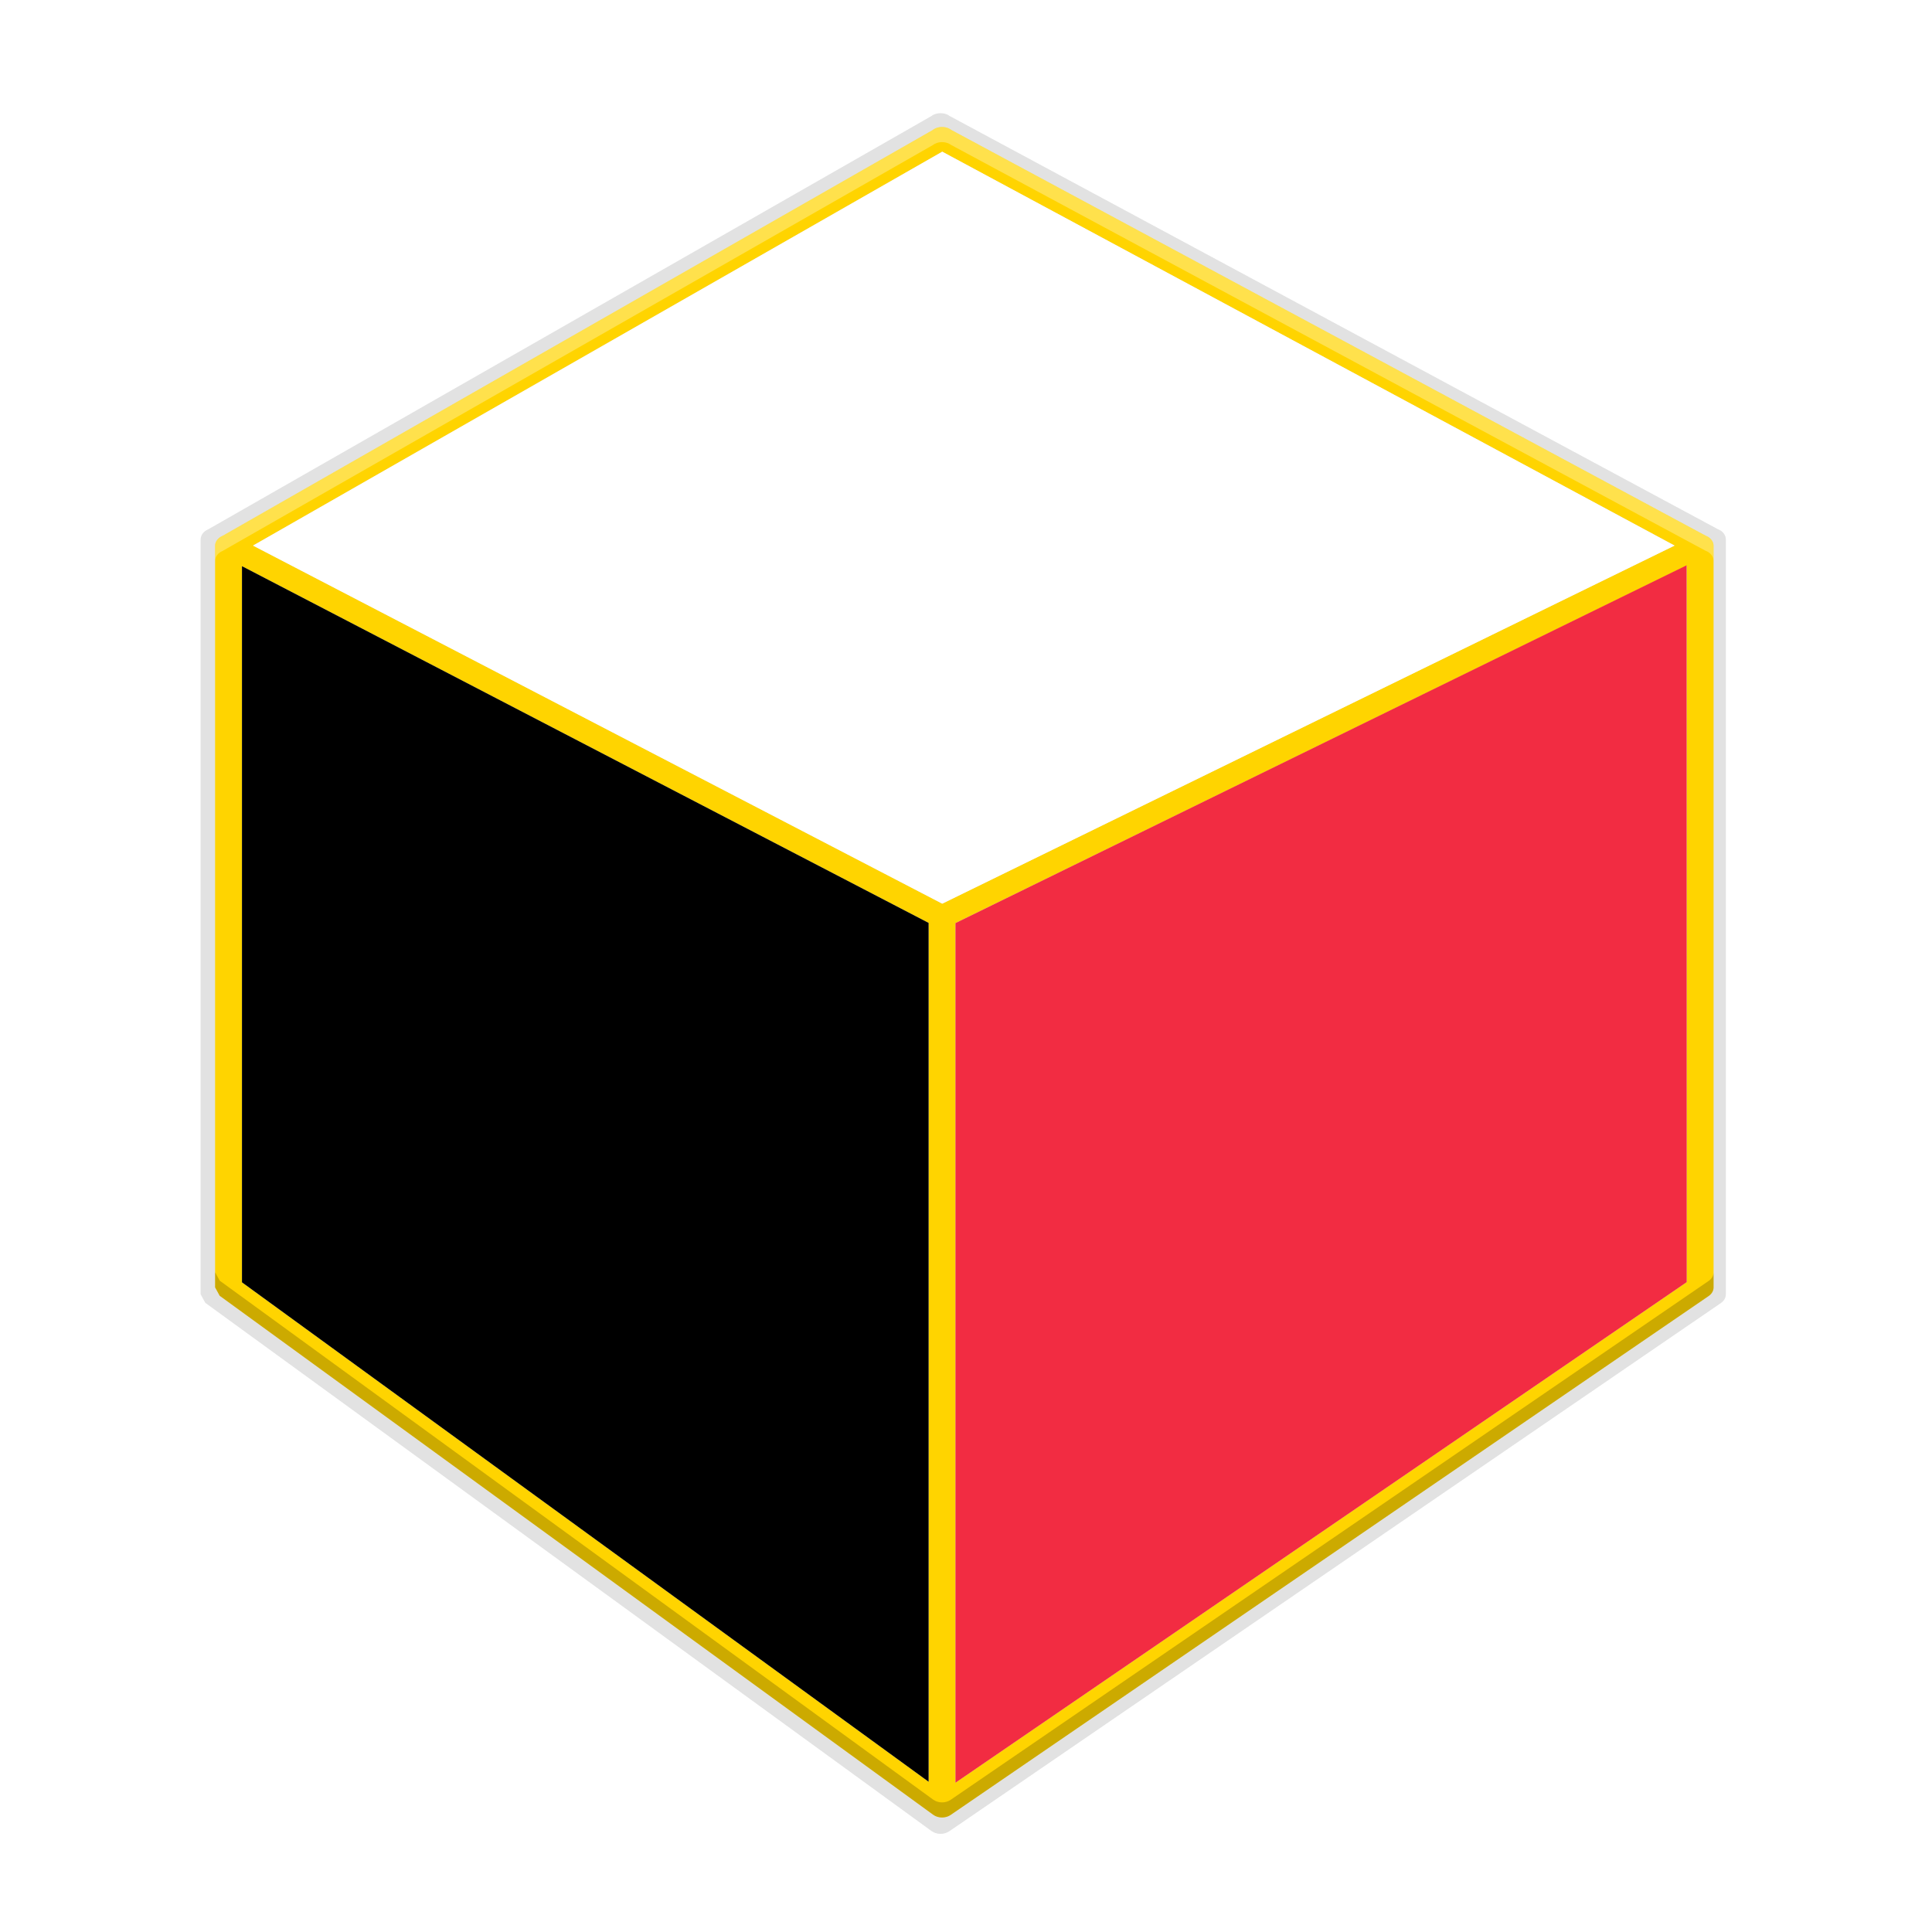 <?xml version="1.0" encoding="UTF-8" standalone="no"?>
<svg
   xmlns:dc="http://purl.org/dc/elements/1.1/"
   xmlns:cc="http://creativecommons.org/ns#"
   xmlns:rdf="http://www.w3.org/1999/02/22-rdf-syntax-ns#"
   xmlns:svg="http://www.w3.org/2000/svg"
   xmlns="http://www.w3.org/2000/svg"
   xmlns:xlink="http://www.w3.org/1999/xlink"
   xmlns:sodipodi="http://sodipodi.sourceforge.net/DTD/sodipodi-0.dtd"
   xmlns:inkscape="http://www.inkscape.org/namespaces/inkscape"
   width="256"
   height="256"
   version="1.0"
   id="svg50"
   sodipodi:docname="gtkdialog.svg"
   inkscape:version="0.92.4 (5da689c313, 2019-01-14)">
  <sodipodi:namedview
     pagecolor="#ffffff"
     bordercolor="#666666"
     borderopacity="1"
     objecttolerance="10"
     gridtolerance="10"
     guidetolerance="10"
     inkscape:pageopacity="0"
     inkscape:pageshadow="2"
     inkscape:window-width="1920"
     inkscape:window-height="1016"
     id="namedview52"
     showgrid="true"
     inkscape:zoom="3.3978072"
     inkscape:cx="132.91458"
     inkscape:cy="126.66192"
     inkscape:window-x="0"
     inkscape:window-y="27"
     inkscape:window-maximized="1"
     inkscape:current-layer="svg50">
    <inkscape:grid
       type="xygrid"
       id="grid864" />
  </sodipodi:namedview>
  <defs
     id="defs28">
    <linearGradient
       id="a">
      <stop
         id="stop2"
         offset="0"
         stop-color="#68676b" />
      <stop
         id="stop4"
         offset=".8"
         stop-color="#424048" />
      <stop
         id="stop6"
         offset="1"
         stop-color="#808080" />
    </linearGradient>
    <radialGradient
       id="d"
       cx="279.422"
       cy="446.483"
       r="224"
       fx="279.422"
       fy="446.483"
       gradientTransform="matrix(1.344,6e-4,-6.2e-4,1.388,-121.22,-718.103)"
       gradientUnits="userSpaceOnUse"
       xlink:href="#a" />
    <linearGradient
       id="e"
       x1="43.844"
       x2="-60"
       y1="234"
       y2="234"
       gradientTransform="matrix(1.002,0,0,1,72.09,56.015)"
       gradientUnits="userSpaceOnUse"
       xlink:href="#b" />
    <linearGradient
       id="b">
      <stop
         id="stop11"
         offset="0"
         stop-color="#d5d3cf" />
      <stop
         id="stop13"
         offset=".038"
         stop-color="#e3e2df" />
      <stop
         id="stop15"
         offset=".077"
         stop-color="#c0bfbc" />
      <stop
         id="stop17"
         offset=".923"
         stop-color="#c0bfbc" />
      <stop
         id="stop19"
         offset=".962"
         stop-color="#e3e2df" />
      <stop
         id="stop21"
         offset="1"
         stop-color="#d5d3cf" />
    </linearGradient>
    <linearGradient
       id="linearGradient855"
       x1="10.91"
       x2="55.432"
       y1="144.662"
       y2="419.977"
       gradientTransform="matrix(0.545,0,0,0.545,154.62,28.034)"
       gradientUnits="userSpaceOnUse"
       xlink:href="#linearGradient853" />
    <linearGradient
       id="linearGradient853">
      <stop
         style="stop-color:#2996dd"
         id="stop849"
         offset="0" />
      <stop
         style="stop-color:#017bcc"
         id="stop851"
         offset="1" />
    </linearGradient>
    <linearGradient
       id="linearGradient865"
       x1="-215.711"
       x2="14.721"
       y1="422.232"
       y2="401.94"
       gradientTransform="matrix(0.545,0,0,0.545,154.62,28.034)"
       gradientUnits="userSpaceOnUse"
       xlink:href="#linearGradient863" />
    <linearGradient
       id="linearGradient863">
      <stop
         style="stop-color:#006eb4"
         id="stop859"
         offset="0" />
      <stop
         id="stop867"
         offset=".968"
         style="stop-color:#006cb0" />
      <stop
         style="stop-color:#00609d"
         id="stop861"
         offset="1" />
    </linearGradient>
    <filter
       style="color-interpolation-filters:sRGB"
       id="filter860"
       width="1.028"
       height="1.021"
       x="-.01"
       y="-.01">
      <feGaussianBlur
         id="feGaussianBlur862"
         stdDeviation=".99" />
    </filter>
    <filter
       style="color-interpolation-filters:sRGB"
       id="filter874"
       width="1.113"
       height="1.083"
       x="-.06"
       y="-.04">
      <feGaussianBlur
         id="feGaussianBlur876"
         stdDeviation="3.96" />
    </filter>
  </defs>
  <g
     transform="matrix(1.203,0,0,1,-1.65,-63.525)"
     id="g48">
    <path
       d="m 104.933,78.522 c -0.006,6.43e-4 -0.012,0.001 -0.018,0.002 -0.368,0.009 -0.719,0.153 -0.988,0.404 L 24.311,133.663 c -0.521,0.257 -0.849,0.791 -0.841,1.372 v 99.989 l 0.515,1.133 79.992,69.994 0.002,-0.002 c 0.554,0.484 1.377,0.498 1.946,0.032 l 84.993,-69.994 c 0.347,-0.286 0.549,-0.713 0.549,-1.163 v -99.989 c 0.008,-0.601 -0.342,-1.15 -0.891,-1.396 L 105.993,78.909 c -0.277,-0.249 -0.637,-0.386 -1.01,-0.386 -0.017,-9.52e-4 -0.033,-0.002 -0.05,-0.002 z m 0.058,104.746 82.101,-48.295 c -3.963,2.331 -80.595,47.409 -82.101,48.295 l -77.268,-48.293 z m 83.463,-45.599 v 96.645 l -81.978,67.511 81.978,-67.511 z m -161.971,0.084 v 96.588 l 76.98,67.356 -76.98,-67.356 z"
       style="opacity:0.1;filter:url(#filter874)"
       id="path30"
       inkscape:connector-curvature="0" />
    <path
       style="opacity:0.1;filter:url(#filter860)"
       d="m 104.933,78.522 c -0.006,6.43e-4 -0.012,0.001 -0.018,0.002 -0.368,0.009 -0.719,0.153 -0.988,0.404 L 24.311,133.663 c -0.521,0.257 -0.849,0.791 -0.841,1.372 v 99.989 l 0.515,1.133 79.992,69.994 0.002,-0.002 c 0.554,0.484 1.377,0.498 1.946,0.032 l 84.993,-69.994 c 0.347,-0.286 0.549,-0.713 0.549,-1.163 v -99.989 c 0.008,-0.601 -0.342,-1.15 -0.891,-1.396 L 105.993,78.909 c -0.277,-0.249 -0.637,-0.386 -1.01,-0.386 -0.017,-9.52e-4 -0.033,-0.002 -0.05,-0.002 z m 0.058,104.746 82.101,-48.295 c -3.963,2.331 -80.595,47.409 -82.101,48.295 l -77.268,-48.293 z m 83.463,-45.599 v 96.645 l -81.978,67.511 81.978,-67.511 z m -161.971,0.084 v 96.588 l 76.98,67.356 -76.98,-67.356 z"
       id="path32"
       inkscape:connector-curvature="0" />
    <path
       d="m 104.933,78.522 c -0.006,6.43e-4 -0.012,0.001 -0.018,0.002 -0.368,0.009 -0.719,0.153 -0.988,0.404 L 24.311,133.663 c -0.521,0.257 -0.849,0.791 -0.841,1.372 v 99.989 l 0.515,1.133 79.992,69.994 0.002,-0.002 c 0.554,0.484 1.377,0.498 1.946,0.032 l 84.993,-69.994 c 0.347,-0.286 0.549,-0.713 0.549,-1.163 v -99.989 c 0.008,-0.601 -0.342,-1.15 -0.891,-1.396 L 105.993,78.909 c -0.277,-0.249 -0.637,-0.386 -1.01,-0.386 -0.017,-9.52e-4 -0.033,-0.002 -0.05,-0.002 z m 0.058,104.746 82.101,-48.295 c -3.963,2.331 -80.595,47.409 -82.101,48.295 l -77.268,-48.293 z m 83.463,-45.599 v 96.645 l -81.978,67.511 81.978,-67.511 z m -161.971,0.084 v 96.588 l 76.98,67.356 -76.98,-67.356 z"
       style="opacity:0.1"
       id="path34"
       inkscape:connector-curvature="0" />
    <path
       style="fill:#ffd400"
       d="m 105.098,80.356 a 1.48,1.48 0 0 0 -0.018,0.002 1.48,1.48 0 0 0 -0.971,0.396 l -78.219,53.775 a 1.48,1.48 0 0 0 -0.826,1.348 v 98.234 l 0.506,1.113 78.588,68.766 0.002,-0.002 a 1.48,1.48 0 0 0 1.912,0.031 l 83.502,-68.766 a 1.48,1.48 0 0 0 0.539,-1.143 v -98.234 a 1.48,1.48 0 0 0 -0.875,-1.371 L 106.139,80.736 a 1.48,1.48 0 0 0 -0.992,-0.379 1.48,1.48 0 0 0 -0.049,-0.002 z m 0.059,3.271 80.658,52.189 c -3.893,2.29 -79.181,46.577 -80.66,47.447 L 29.243,135.818 Z m 81.996,54.838 v 94.949 l -80.539,66.326 V 185.84 Z m -159.129,0.082 75.629,47.268 V 299.613 L 28.024,233.44 Z"
       id="path36"
       inkscape:connector-curvature="0" />
    <path
       d="m 28.025,138.546 c 0,0 75.628,47.269 75.628,47.269 V 299.613 L 28.025,233.44 Z"
       id="path38"
       inkscape:connector-curvature="0" />
    <path
       style="fill:#f22c42"
       d="m 106.613,185.842 80.53,-47.413 0.011,94.985 -80.54,66.327 z"
       id="path40"
       inkscape:connector-curvature="0" />
    <path
       style="fill:#ffffff"
       d="m 29.243,135.819 c 0,0 75.915,-52.193 75.915,-52.193 l 80.658,52.191 -80.66,47.446 z"
       id="path42"
       inkscape:connector-curvature="0" />
    <path
       style="opacity:0.3;fill:#ffffff"
       d="m 105.098,80.356 c -0.006,6.32e-4 -0.012,0.001 -0.018,0.002 -0.361,0.009 -0.706,0.15 -0.971,0.396 L 25.891,134.529 c -0.512,0.252 -0.834,0.777 -0.826,1.348 v 2 c -0.008,-0.571 0.314,-1.095 0.826,-1.348 L 104.11,82.754 c 0.264,-0.246 0.61,-0.387 0.971,-0.396 0.006,-7e-4 0.012,-0.001 0.018,-0.002 0.016,4e-4 0.033,0.001 0.049,0.002 0.366,-7.81e-4 0.72,0.134 0.992,0.379 l 83.1,53.77 c 0.539,0.241 0.883,0.78 0.875,1.371 v -2 c 0.008,-0.591 -0.336,-1.13 -0.875,-1.371 L 106.139,80.736 c -0.272,-0.245 -0.626,-0.38 -0.992,-0.379 -0.016,-9.35e-4 -0.033,-0.002 -0.049,-0.002 z"
       id="path44"
       inkscape:connector-curvature="0" />
    <path
       style="opacity:0.2"
       d="m 25.067,232.109 v 2 l 0.506,1.113 78.588,68.766 0.002,-0.002 c 0.544,0.476 1.353,0.489 1.912,0.031 l 83.502,-68.766 c 0.341,-0.281 0.539,-0.7 0.539,-1.143 v -2 c 3e-5,0.442 -0.198,0.861 -0.539,1.143 l -83.502,68.766 c -0.559,0.458 -1.368,0.445 -1.912,-0.031 l -0.002,0.002 -78.588,-68.766 z"
       id="path46"
       inkscape:connector-curvature="0" />
  </g>
</svg>
